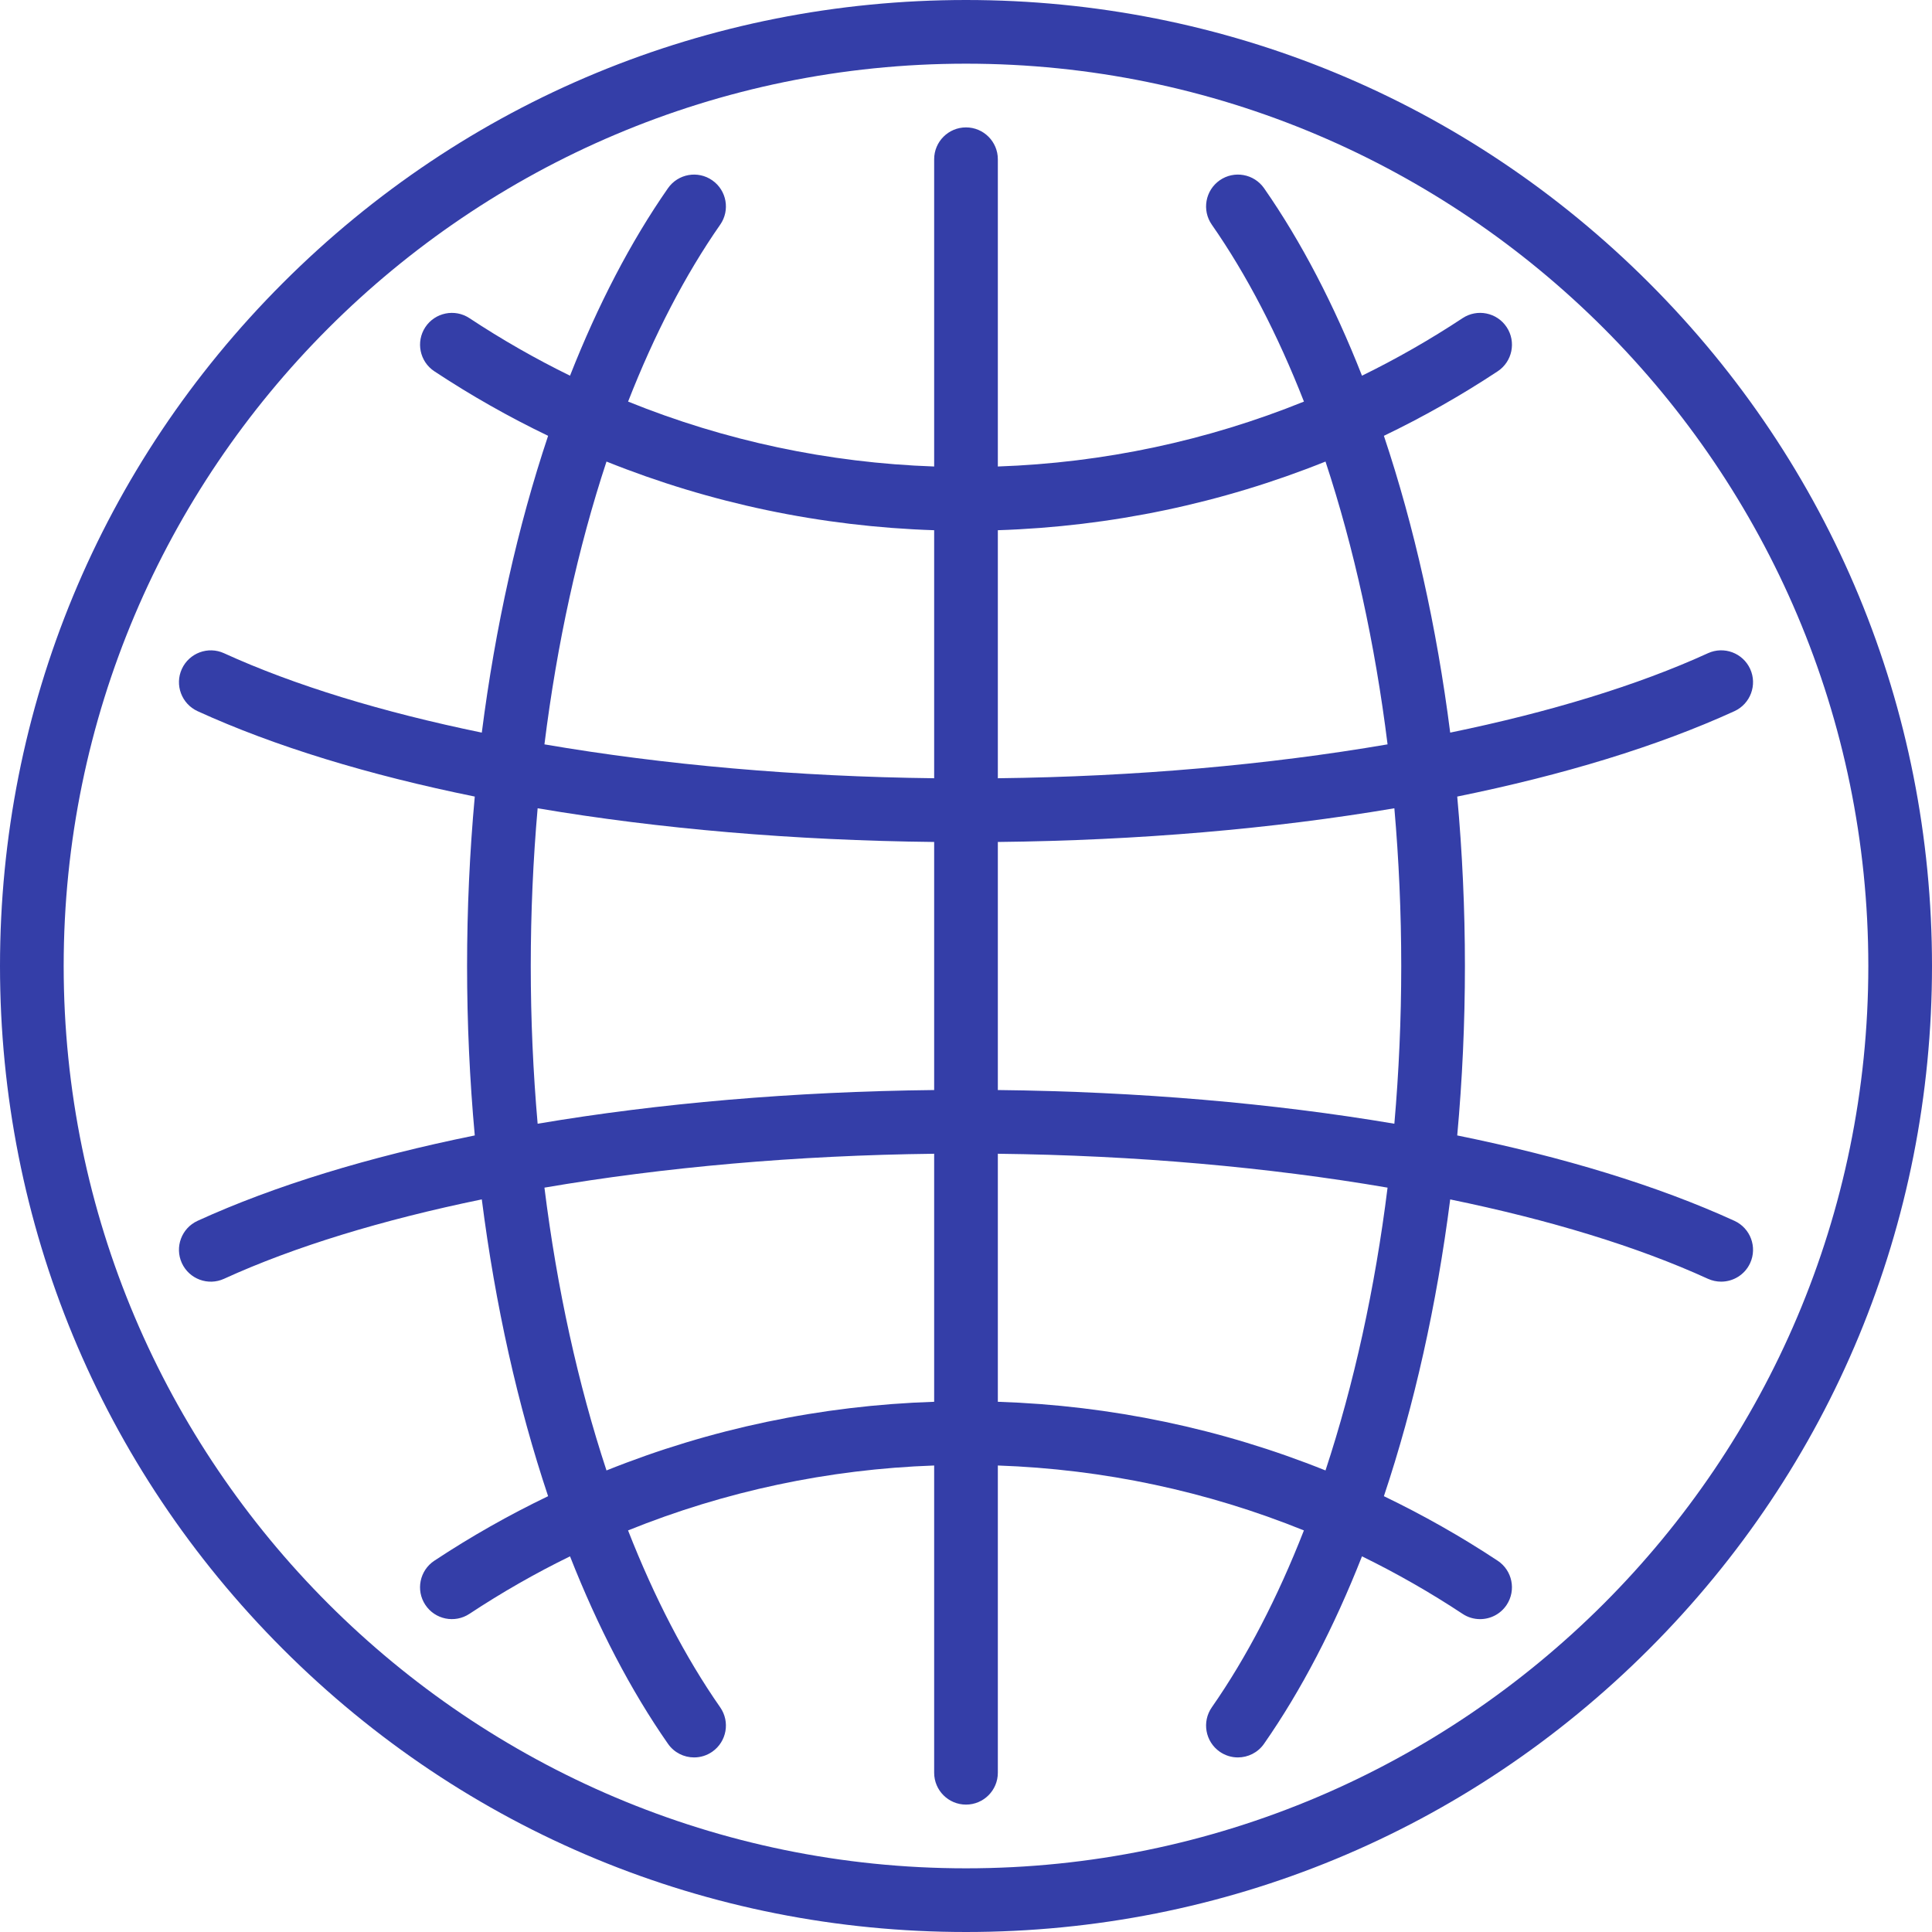 <svg width="50" height="50" viewBox="0 0 50 50" fill="none" xmlns="http://www.w3.org/2000/svg">
<g clip-path="url(#clip0_425_1366)">
<path d="M42.678 7.322C37.956 2.6 31.678 0 25 0C18.322 0 12.044 2.6 7.322 7.322C2.6 12.044 0 18.322 0 25C0 31.678 2.6 37.956 7.322 42.678C12.044 47.4 18.322 50 25 50C31.678 50 37.956 47.4 42.678 42.678C47.4 37.956 50 31.678 50 25C50 18.322 47.4 12.044 42.678 7.322ZM25 48.352C12.124 48.352 1.648 37.876 1.648 25C1.648 12.124 12.124 1.648 25 1.648C37.876 1.648 48.352 12.124 48.352 25C48.352 37.876 37.876 48.352 25 48.352Z" fill="#343EA8"/>
<path d="M44.887 31.595C42.9 30.687 40.461 29.943 37.713 29.385C37.844 27.948 37.912 26.481 37.912 25C37.912 23.519 37.844 22.052 37.713 20.615C40.461 20.057 42.9 19.313 44.887 18.405C45.301 18.215 45.483 17.726 45.294 17.312C45.104 16.898 44.616 16.716 44.202 16.905C42.384 17.736 40.107 18.43 37.531 18.96C37.182 16.224 36.6 13.625 35.815 11.279C36.828 10.792 37.812 10.235 38.76 9.609C39.139 9.358 39.244 8.847 38.993 8.467C38.742 8.087 38.231 7.983 37.851 8.234C37.012 8.788 36.143 9.285 35.248 9.723C34.53 7.897 33.68 6.258 32.714 4.871C32.453 4.498 31.94 4.406 31.566 4.666C31.193 4.927 31.101 5.44 31.361 5.814C32.27 7.117 33.069 8.665 33.746 10.393C31.237 11.407 28.562 11.978 25.824 12.073V4.121C25.824 3.666 25.455 3.297 25 3.297C24.545 3.297 24.176 3.666 24.176 4.121V12.073C21.438 11.978 18.763 11.408 16.255 10.393C16.931 8.665 17.73 7.117 18.639 5.814C18.899 5.44 18.807 4.927 18.434 4.667C18.061 4.406 17.547 4.498 17.287 4.871C16.32 6.258 15.471 7.897 14.752 9.723C13.858 9.285 12.988 8.788 12.149 8.234C11.77 7.983 11.258 8.088 11.007 8.467C10.757 8.847 10.861 9.358 11.241 9.609C12.188 10.235 13.172 10.792 14.185 11.279C13.4 13.625 12.819 16.224 12.469 18.96C9.894 18.43 7.616 17.736 5.799 16.906C5.385 16.716 4.896 16.899 4.706 17.313C4.517 17.727 4.7 18.215 5.113 18.405C7.1 19.313 9.539 20.057 12.287 20.615C12.156 22.052 12.088 23.519 12.088 25C12.088 26.481 12.156 27.948 12.287 29.385C9.539 29.943 7.1 30.687 5.113 31.595C4.699 31.785 4.517 32.274 4.706 32.688C4.896 33.102 5.385 33.284 5.798 33.095C7.616 32.264 9.893 31.57 12.469 31.04C12.818 33.776 13.4 36.375 14.185 38.721C13.172 39.208 12.188 39.765 11.241 40.391C10.861 40.642 10.756 41.153 11.007 41.533C11.258 41.913 11.769 42.017 12.149 41.766C12.988 41.212 13.857 40.715 14.752 40.278C15.47 42.103 16.32 43.743 17.287 45.129C17.447 45.359 17.703 45.482 17.963 45.482C18.126 45.482 18.29 45.434 18.434 45.334C18.807 45.073 18.899 44.56 18.639 44.186C17.73 42.883 16.931 41.335 16.254 39.607C18.763 38.593 21.438 38.022 24.176 37.927V45.879C24.176 46.334 24.545 46.703 25 46.703C25.455 46.703 25.824 46.334 25.824 45.879V37.927C28.562 38.022 31.237 38.593 33.745 39.607C33.069 41.335 32.27 42.883 31.361 44.186C31.101 44.56 31.193 45.073 31.566 45.334C31.71 45.434 31.874 45.482 32.036 45.482C32.297 45.482 32.553 45.359 32.713 45.129C33.68 43.743 34.529 42.103 35.248 40.278C36.142 40.715 37.012 41.212 37.851 41.766C37.99 41.859 38.148 41.903 38.304 41.903C38.572 41.903 38.834 41.773 38.993 41.533C39.243 41.153 39.139 40.642 38.759 40.391C37.812 39.765 36.828 39.209 35.815 38.721C36.6 36.375 37.181 33.776 37.531 31.041C40.106 31.57 42.384 32.264 44.201 33.095C44.312 33.145 44.429 33.169 44.543 33.169C44.856 33.169 45.155 32.991 45.294 32.688C45.483 32.274 45.301 31.785 44.887 31.595ZM36.264 25C36.264 26.38 36.203 27.745 36.086 29.082C32.946 28.551 29.464 28.25 25.824 28.21V21.79C29.464 21.751 32.946 21.45 36.086 20.918C36.203 22.255 36.264 23.62 36.264 25ZM34.304 11.945C35.04 14.177 35.585 16.653 35.91 19.264C32.819 19.794 29.376 20.1 25.824 20.141V13.722C28.754 13.627 31.617 13.024 34.304 11.945ZM15.696 11.945C18.383 13.024 21.246 13.627 24.176 13.722V20.141C20.624 20.1 17.181 19.794 14.09 19.264C14.415 16.653 14.96 14.177 15.696 11.945ZM13.736 25C13.736 23.62 13.797 22.255 13.914 20.918C17.054 21.45 20.536 21.75 24.176 21.79V28.21C20.536 28.25 17.054 28.551 13.914 29.082C13.797 27.745 13.736 26.38 13.736 25ZM15.696 38.055C14.96 35.823 14.415 33.347 14.09 30.736C17.181 30.206 20.624 29.9 24.176 29.859V36.278C21.246 36.373 18.383 36.976 15.696 38.055ZM34.304 38.055C31.617 36.976 28.754 36.373 25.824 36.278V29.859C29.376 29.9 32.819 30.206 35.91 30.736C35.585 33.347 35.04 35.823 34.304 38.055Z" fill="#343EA8"/>
</g>
<defs>
<clipPath id="clip0_425_1366">
<rect width="50" height="50" fill="white"/>
</clipPath>
</defs>
</svg>
